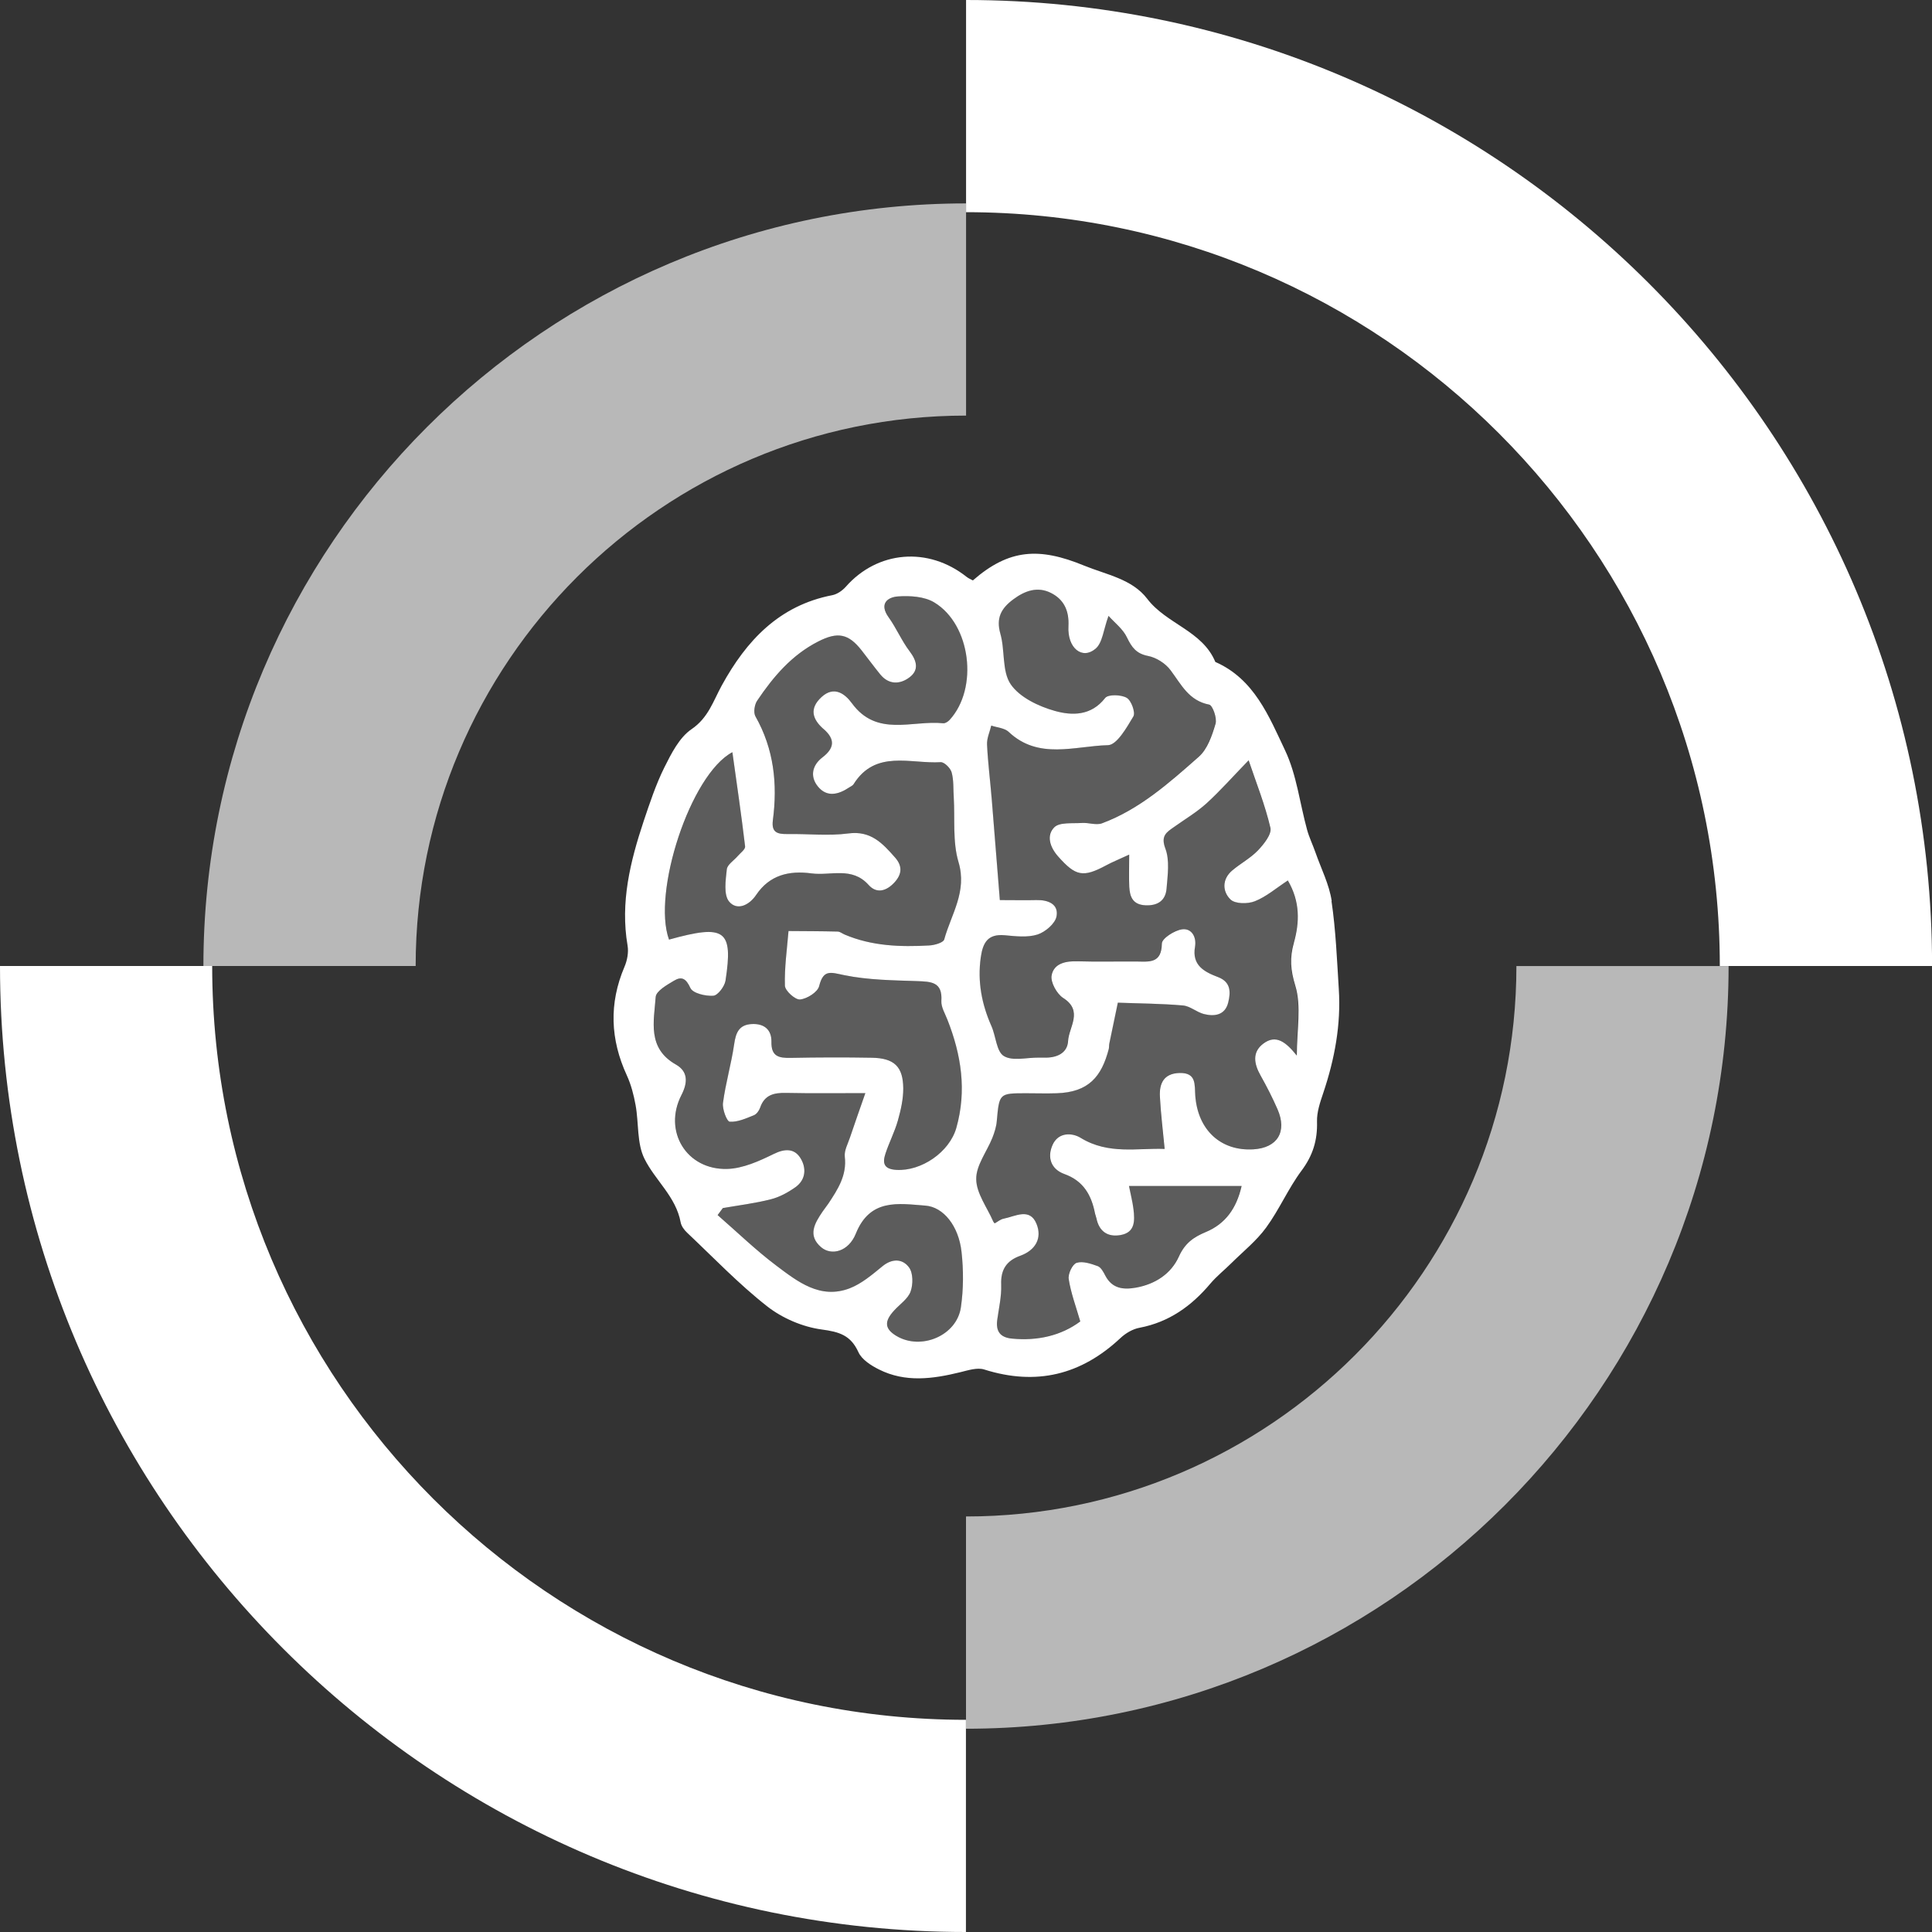 <?xml version="1.0" encoding="UTF-8"?><svg id="Layer_2" xmlns="http://www.w3.org/2000/svg" viewBox="0 0 283.9 283.9"><rect x="0" y="0" width="283.9" height="283.9" fill="#333333" stroke="none"/><defs><style>.cls-1{opacity:.2;}.cls-1,.cls-2{fill:#fff;}.cls-3{opacity:.65;}</style></defs><g id="Layer_1-2"><path class="cls-1" d="M125.18,103.32c3.67,5.05,8.87,2.48,13.44,2.96.29.03.7-.24.93-.49,4.26-4.63,3.15-14.02-2.26-17.27-1.44-.87-3.54-1-5.3-.88-1.59.12-2.82,1.09-1.4,3.07,1.13,1.59,1.9,3.45,3.09,5,1.08,1.41,1.4,2.75-.02,3.82-1.38,1.04-3.03,1.13-4.3-.43-.94-1.15-1.82-2.35-2.73-3.52-1.95-2.49-3.53-2.77-6.38-1.32-3.89,1.98-6.6,5.18-8.97,8.69-.39.59-.58,1.76-.26,2.32,2.72,4.8,3.26,9.93,2.56,15.26-.24,1.83.69,2.06,2.15,2.03,2.98-.05,6.01.29,8.95-.09,3.31-.44,5.02,1.47,6.85,3.53,1.07,1.21,1.06,2.39-.03,3.61-1.18,1.32-2.65,1.78-3.85.43-2.45-2.74-5.57-1.32-8.4-1.7-3.28-.44-6.13.22-8.11,3.14-1.07,1.58-2.86,2.36-3.99,1-.83-1.01-.51-3.14-.34-4.73.08-.71,1.06-1.31,1.62-1.97.39-.46,1.12-.98,1.07-1.4-.55-4.57-1.22-9.11-1.87-13.85-6.2,3.3-11.81,20.7-9.31,27.54,8.25-2.29,9.45-1.44,8.3,6.04-.14.85-1.12,2.16-1.79,2.21-1.14.08-3.01-.37-3.37-1.14-.64-1.39-1.28-1.75-2.41-1.07-1.04.63-2.63,1.53-2.69,2.39-.25,3.59-1.27,7.54,2.97,9.93,1.81,1.02,1.76,2.65.81,4.49-2.7,5.28.73,11,6.72,10.85,2.32-.06,4.71-1.16,6.87-2.21,1.65-.81,3.01-.79,3.88.58.9,1.42.87,3.19-.71,4.31-1.09.77-2.34,1.46-3.62,1.78-2.31.59-4.7.87-7.05,1.29-.26.34-.51.68-.77,1.03,2.85,2.48,5.58,5.13,8.59,7.4,3.15,2.38,6.47,5.02,10.82,3.36,1.76-.67,3.31-2,4.8-3.23,1.46-1.19,2.98-1.11,3.91.15.62.82.62,2.49.24,3.55-.39,1.07-1.57,1.86-2.4,2.77-1.5,1.64-1.42,2.71.3,3.75,3.62,2.19,8.89-.01,9.49-4.2.39-2.68.39-5.48.09-8.17-.42-3.76-2.64-6.57-5.31-6.77-3.98-.3-8.13-1.07-10.22,4.12-1.07,2.65-3.58,3.29-5.09,2-2.04-1.74-.95-3.54.21-5.25.28-.41.6-.79.87-1.2,1.37-2.08,2.71-4.12,2.39-6.85-.11-.9.45-1.9.76-2.83.69-2.06,1.42-4.1,2.26-6.52-4.19,0-7.91.06-11.63-.03-1.78-.04-3.18.27-3.83,2.16-.15.44-.52.96-.92,1.12-1.15.45-2.39,1.03-3.55.95-.42-.03-1.12-1.85-.99-2.76.39-2.89,1.22-5.72,1.64-8.61.25-1.7.71-2.89,2.6-2.98,1.83-.09,2.92.85,2.88,2.63-.04,2.14,1.12,2.37,2.82,2.34,3.98-.08,7.96-.08,11.95-.02,3.26.06,4.58,1.29,4.6,4.5,0,1.58-.36,3.2-.79,4.73-.47,1.65-1.28,3.21-1.82,4.85-.46,1.38-.27,2.28,1.61,2.4,3.66.21,7.79-2.59,8.8-6.17,1.55-5.47.73-10.72-1.31-15.9-.36-.9-.95-1.86-.89-2.75.19-2.8-1.49-2.84-3.55-2.92-3.58-.12-7.22-.16-10.7-.87-2.01-.41-3.08-.91-3.71,1.61-.22.89-1.77,1.87-2.8,1.96-.71.07-2.2-1.28-2.23-2.03-.08-2.67.32-5.35.53-8.03,2.41.02,4.82.02,7.23.08.34,0,.67.3,1.02.44,3.99,1.7,8.2,1.84,12.44,1.6.77-.04,2.06-.41,2.19-.88,1.02-3.7,3.4-7.03,2.1-11.37-.89-2.98-.51-6.34-.7-9.54-.07-1.22.01-2.49-.31-3.64-.18-.63-1.09-1.53-1.61-1.5-4.46.28-9.59-1.89-12.81,3.25-.12.19-.39.3-.6.44-1.59,1.07-3.31,1.53-4.65-.14-1.17-1.46-.82-3.1.68-4.25,1.8-1.38,1.88-2.68.17-4.18-1.65-1.44-2.12-3.01-.28-4.7,1.88-1.72,3.5-.41,4.44.9Z"/><path class="cls-1" d="M190.11,138.52c.84-2.96.96-6.01-.89-9.15-1.74,1.13-3.17,2.39-4.84,3.05-1.05.41-2.91.4-3.59-.26-1.2-1.16-1.27-2.97.26-4.26,1.23-1.04,2.7-1.82,3.8-2.97.86-.91,2.03-2.37,1.81-3.3-.79-3.39-2.1-6.65-3.2-9.92-2.31,2.38-4.15,4.47-6.19,6.33-1.45,1.31-3.17,2.33-4.77,3.47-1.1.78-1.97,1.29-1.28,3.16.66,1.75.34,3.93.18,5.89-.14,1.72-1.26,2.54-3.09,2.46-1.84-.08-2.31-1.22-2.39-2.7-.07-1.45-.01-2.91-.01-4.75-1.41.65-2.43,1.06-3.39,1.58-3.42,1.84-4.49,1.58-7.03-1.28-1.27-1.42-1.75-3.13-.59-4.31.77-.79,2.66-.54,4.05-.64.99-.07,2.11.37,2.97.05,5.53-2.06,9.88-5.95,14.2-9.76,1.28-1.13,1.96-3.14,2.48-4.87.24-.82-.43-2.72-.94-2.81-3-.58-4.1-2.96-5.67-5.05-.75-.99-2.1-1.87-3.31-2.1-1.75-.34-2.4-1.27-3.1-2.72-.59-1.22-1.81-2.14-2.71-3.17-.75,2.05-.89,3.97-1.91,4.83-1.97,1.66-4.16-.1-3.98-3.32.13-2.29-.67-3.93-2.57-4.88-1.95-.98-3.8-.35-5.53.94-1.78,1.32-2.56,2.74-1.9,5.06.69,2.46.2,5.52,1.53,7.44,1.32,1.92,4.09,3.23,6.49,3.9,2.49.71,5.32.75,7.37-1.9.43-.55,2.35-.51,3.17-.03.67.39,1.31,2.17.98,2.74-.97,1.64-2.42,4.19-3.73,4.22-4.88.12-10.19,2.2-14.59-1.95-.6-.57-1.69-.63-2.56-.93-.22.93-.66,1.87-.62,2.78.13,2.72.48,5.43.7,8.15.4,4.85.78,9.7,1.18,14.71,2.17,0,3.77.03,5.37,0,1.72-.04,3.29.59,2.96,2.39-.2,1.06-1.66,2.31-2.81,2.68-1.47.47-3.21.25-4.81.1-2.47-.22-3.2,1.07-3.51,3.24-.5,3.57.13,6.88,1.57,10.12.66,1.48.73,3.72,1.82,4.39,1.28.78,3.37.21,5.11.23.25,0,.5,0,.75,0,1.82.08,3.48-.6,3.58-2.44.11-2.06,2.28-4.42-.73-6.33-.94-.6-1.88-2.31-1.69-3.31.33-1.77,2.09-2.13,3.87-2.07,2.86.1,5.72.01,8.58.03,1.88.02,3.71.33,3.75-2.64,0-.75,1.87-1.95,2.98-2.09,1.38-.18,2.15,1.1,1.89,2.57-.48,2.76,1.39,3.69,3.41,4.46,1.9.73,1.83,2.26,1.47,3.72-.45,1.85-1.99,2.1-3.57,1.7-1.07-.27-2.03-1.17-3.08-1.26-3.18-.28-6.38-.29-9.57-.41-.42,2.01-.85,4.03-1.26,6.05-.05.24,0,.5-.07.74-1.06,4.08-2.95,6.37-7.66,6.52-1.49.05-2.98,0-4.48,0-3.97,0-3.95,0-4.32,4.1-.08.84-.34,1.68-.65,2.46-.82,2.04-2.4,4.06-2.37,6.06.03,2.08,1.59,4.14,2.49,6.2.05.11.15.2.22.3.44-.24.85-.6,1.31-.69,1.71-.33,3.86-1.67,4.84.76.85,2.09-.14,3.87-2.39,4.69-2,.72-2.89,2.03-2.8,4.25.07,1.71-.34,3.44-.58,5.16-.24,1.68.41,2.59,2.15,2.76,3.81.37,7.27-.45,10.05-2.52-.65-2.27-1.38-4.22-1.7-6.23-.12-.76.55-2.18,1.16-2.38.9-.29,2.12.11,3.1.48.48.18.84.89,1.13,1.42.99,1.88,2.61,2.07,4.45,1.75,2.87-.5,5.22-2.05,6.36-4.59.88-1.95,2.14-2.84,3.93-3.58,2.9-1.21,4.53-3.49,5.28-6.77h-16.55c.25,1.27.53,2.33.66,3.41.19,1.66.28,3.42-1.92,3.8-1.85.32-3.12-.51-3.52-2.44-.05-.24-.16-.47-.21-.72-.52-2.7-1.7-4.8-4.5-5.81-1.97-.71-2.55-2.41-1.76-4.24.82-1.92,2.86-1.86,4.16-1.07,4.07,2.5,8.41,1.46,12.33,1.62-.25-2.66-.57-5.18-.7-7.7-.1-1.94.58-3.41,2.89-3.46,2.54-.06,2.19,1.75,2.31,3.35.38,5.05,3.76,8.14,8.53,7.87,3.54-.2,5.01-2.57,3.56-5.88-.74-1.7-1.59-3.36-2.5-4.98-.94-1.69-1.27-3.4.39-4.66,1.89-1.43,3.36-.2,4.92,1.72,0-3.74.7-7.24-.22-10.25-.71-2.32-.84-4.09-.21-6.32Z"/><path class="cls-2" d="M195.69,132.41c-.36-2.44-1.56-4.77-2.39-7.15-.39-1.12-.92-2.2-1.23-3.33-1.07-3.89-1.53-8.06-3.22-11.64-2.38-5.02-4.54-10.51-10.26-13.02-1.91-4.6-7.18-5.56-10.01-9.28-2.22-2.91-5.97-3.53-9.28-4.88-6.59-2.71-11.02-2.46-16.34,2.18-.3-.16-.64-.3-.92-.52-5.65-4.48-13.09-3.85-17.76,1.46-.5.56-1.26,1.09-1.98,1.23-7.81,1.51-12.62,6.67-16.24,13.27-1.26,2.3-1.97,4.74-4.44,6.42-1.79,1.22-2.97,3.57-4,5.63-1.25,2.52-2.14,5.23-3.04,7.9-1.97,5.93-3.45,11.92-2.36,18.27.17,1-.05,2.18-.46,3.13-2.29,5.39-2.08,10.66.35,15.94.63,1.37,1.02,2.89,1.29,4.38.48,2.63.17,5.59,1.3,7.87,1.57,3.18,4.63,5.57,5.32,9.35.1.55.53,1.13.96,1.53,3.87,3.65,7.57,7.53,11.74,10.8,2.23,1.75,5.21,3.03,8.01,3.41,2.59.35,4.27.83,5.41,3.33.49,1.09,1.85,1.96,3.01,2.54,3.89,1.96,7.93,1.4,11.96.41,1.15-.28,2.48-.72,3.51-.4,7.65,2.42,14.25.81,20.05-4.64.75-.7,1.79-1.31,2.78-1.49,4.34-.83,7.63-3.19,10.41-6.49.93-1.1,2.09-2.01,3.11-3.03,1.73-1.71,3.68-3.27,5.09-5.21,1.93-2.64,3.24-5.73,5.19-8.35,1.67-2.23,2.36-4.48,2.28-7.21-.04-1.4.46-2.86.92-4.22,1.67-4.97,2.62-10.03,2.28-15.28-.27-4.31-.44-8.64-1.07-12.9ZM121.02,107.12c1.72,1.5,1.63,2.8-.17,4.18-1.5,1.15-1.85,2.79-.68,4.25,1.34,1.67,3.06,1.21,4.65.14.21-.14.47-.24.6-.44,3.22-5.15,8.35-2.98,12.81-3.25.53-.03,1.44.87,1.61,1.5.32,1.15.23,2.42.31,3.64.19,3.19-.19,6.55.7,9.54,1.3,4.34-1.08,7.67-2.1,11.37-.13.47-1.42.84-2.19.88-4.23.24-8.44.1-12.44-1.6-.34-.14-.67-.43-1.02-.44-2.41-.06-4.82-.06-7.23-.08-.22,2.68-.61,5.36-.53,8.03.02.75,1.52,2.1,2.23,2.03,1.03-.1,2.58-1.08,2.8-1.96.63-2.52,1.7-2.02,3.71-1.61,3.48.71,7.12.75,10.7.87,2.06.08,3.74.11,3.55,2.92-.05.89.54,1.85.89,2.75,2.04,5.17,2.86,10.42,1.31,15.9-1.02,3.58-5.15,6.38-8.8,6.17-1.88-.11-2.07-1.01-1.61-2.4.54-1.64,1.35-3.19,1.82-4.85.43-1.53.8-3.15.79-4.73-.02-3.21-1.34-4.44-4.6-4.5-3.98-.07-7.96-.06-11.95.02-1.71.03-2.86-.19-2.82-2.34.04-1.79-1.05-2.72-2.88-2.63-1.89.09-2.36,1.28-2.6,2.98-.42,2.89-1.26,5.72-1.64,8.61-.12.91.57,2.73.99,2.76,1.16.08,2.4-.49,3.55-.95.4-.16.77-.68.92-1.12.65-1.89,2.05-2.2,3.83-2.16,3.72.08,7.44.03,11.63.03-.84,2.42-1.57,4.46-2.26,6.52-.31.93-.87,1.93-.76,2.83.32,2.73-1.02,4.77-2.39,6.85-.28.41-.59.79-.87,1.2-1.16,1.71-2.25,3.51-.21,5.25,1.51,1.28,4.02.65,5.09-2,2.09-5.2,6.24-4.42,10.22-4.12,2.67.2,4.89,3.01,5.31,6.77.3,2.69.3,5.49-.09,8.17-.6,4.18-5.87,6.38-9.49,4.2-1.72-1.04-1.81-2.12-.3-3.75.83-.91,2.02-1.7,2.4-2.77.38-1.06.38-2.73-.24-3.55-.93-1.26-2.45-1.35-3.91-.15-1.49,1.22-3.04,2.55-4.8,3.23-4.35,1.66-7.67-.99-10.82-3.36-3.01-2.27-5.74-4.92-8.59-7.4.26-.34.51-.68.77-1.03,2.35-.41,4.74-.7,7.05-1.29,1.28-.32,2.53-1.01,3.62-1.78,1.58-1.12,1.61-2.9.71-4.31-.87-1.37-2.24-1.39-3.88-.58-2.15,1.05-4.55,2.15-6.87,2.21-5.99.16-9.43-5.57-6.72-10.85.95-1.84.99-3.47-.81-4.49-4.24-2.4-3.23-6.34-2.97-9.93.06-.87,1.65-1.77,2.69-2.39,1.13-.68,1.77-.33,2.41,1.07.36.78,2.23,1.22,3.37,1.14.66-.05,1.65-1.36,1.79-2.21,1.15-7.49-.05-8.33-8.3-6.04-2.5-6.84,3.11-24.24,9.31-27.54.66,4.74,1.33,9.29,1.87,13.85.05.42-.68.95-1.07,1.4-.56.66-1.55,1.27-1.62,1.97-.17,1.59-.49,3.73.34,4.73,1.14,1.37,2.93.59,3.99-1,1.97-2.91,4.83-3.58,8.11-3.14,2.83.38,5.95-1.04,8.4,1.7,1.2,1.35,2.67.89,3.85-.43,1.09-1.22,1.1-2.4.03-3.61-1.82-2.06-3.54-3.97-6.85-3.53-2.93.39-5.96.04-8.95.09-1.45.02-2.39-.2-2.15-2.03.7-5.33.16-10.46-2.56-15.26-.32-.56-.14-1.74.26-2.32,2.37-3.52,5.08-6.71,8.97-8.69,2.85-1.45,4.43-1.17,6.38,1.32.92,1.17,1.79,2.37,2.73,3.52,1.27,1.56,2.93,1.47,4.3.43,1.42-1.07,1.09-2.41.02-3.82-1.18-1.55-1.95-3.41-3.09-5-1.42-1.98-.19-2.96,1.4-3.07,1.76-.12,3.86.01,5.3.88,5.4,3.25,6.52,12.63,2.26,17.27-.23.25-.64.52-.93.49-4.57-.48-9.77,2.09-13.44-2.96-.95-1.3-2.56-2.62-4.44-.9-1.84,1.69-1.36,3.26.28,4.7ZM190.54,155.09c-1.56-1.93-3.03-3.16-4.92-1.72-1.66,1.26-1.34,2.97-.39,4.66.91,1.62,1.76,3.28,2.5,4.98,1.44,3.3-.02,5.67-3.56,5.88-4.77.28-8.15-2.82-8.53-7.87-.12-1.6.22-3.41-2.31-3.35-2.31.06-2.99,1.52-2.89,3.46.13,2.52.45,5.03.7,7.7-3.92-.16-8.25.88-12.33-1.62-1.3-.8-3.34-.85-4.16,1.07-.79,1.82-.21,3.53,1.76,4.24,2.81,1.01,3.98,3.12,4.5,5.81.05.24.16.47.21.72.4,1.93,1.68,2.76,3.52,2.44,2.2-.38,2.11-2.14,1.92-3.8-.13-1.08-.41-2.13-.66-3.41h16.55c-.75,3.28-2.37,5.56-5.28,6.77-1.78.74-3.05,1.63-3.93,3.58-1.14,2.54-3.49,4.09-6.36,4.59-1.84.32-3.45.13-4.45-1.75-.28-.54-.64-1.24-1.13-1.42-.99-.36-2.2-.77-3.1-.48-.61.2-1.28,1.62-1.16,2.38.31,2.01,1.04,3.96,1.7,6.23-2.78,2.07-6.24,2.89-10.05,2.52-1.73-.17-2.38-1.08-2.15-2.76.24-1.72.64-3.45.58-5.16-.09-2.22.79-3.53,2.8-4.25,2.26-.82,3.24-2.6,2.39-4.69-.99-2.43-3.13-1.09-4.84-.76-.46.09-.87.45-1.31.69-.07-.1-.17-.18-.22-.3-.9-2.07-2.47-4.12-2.49-6.2-.03-2.01,1.55-4.02,2.37-6.06.31-.79.58-1.63.65-2.46.37-4.09.35-4.1,4.32-4.1,1.49,0,2.98.05,4.48,0,4.71-.15,6.6-2.44,7.66-6.52.06-.24.02-.5.07-.74.42-2.02.84-4.03,1.26-6.05,3.19.12,6.39.13,9.57.41,1.06.09,2.01.99,3.08,1.26,1.58.4,3.12.15,3.57-1.7.36-1.46.43-2.99-1.47-3.72-2.02-.77-3.89-1.71-3.41-4.46.25-1.46-.51-2.75-1.89-2.57-1.12.15-2.98,1.34-2.98,2.09-.04,2.97-1.87,2.66-3.75,2.64-2.86-.02-5.72.06-8.58-.03-1.78-.06-3.54.29-3.87,2.07-.19.99.76,2.71,1.69,3.31,3.01,1.91.84,4.28.73,6.33-.1,1.84-1.76,2.52-3.58,2.44-.25-.01-.5,0-.75,0-1.74-.02-3.83.55-5.11-.23-1.09-.66-1.16-2.9-1.82-4.39-1.44-3.25-2.07-6.56-1.57-10.12.31-2.17,1.04-3.46,3.51-3.24,1.6.15,3.34.36,4.81-.1,1.15-.37,2.62-1.61,2.81-2.68.33-1.8-1.24-2.43-2.96-2.39-1.6.04-3.21,0-5.37,0-.4-5.01-.78-9.86-1.18-14.71-.22-2.72-.57-5.43-.7-8.15-.04-.92.4-1.85.62-2.78.86.3,1.95.35,2.56.93,4.39,4.14,9.7,2.07,14.59,1.95,1.31-.03,2.75-2.58,3.73-4.22.34-.57-.3-2.35-.98-2.74-.82-.48-2.74-.53-3.17.03-2.05,2.64-4.87,2.6-7.37,1.9-2.4-.67-5.17-1.99-6.49-3.9-1.32-1.91-.83-4.98-1.53-7.44-.66-2.33.12-3.74,1.9-5.06,1.73-1.29,3.58-1.92,5.53-.94,1.89.95,2.69,2.59,2.57,4.88-.18,3.22,2.02,4.98,3.98,3.32,1.03-.86,1.16-2.78,1.91-4.83.91,1.02,2.13,1.94,2.71,3.17.7,1.45,1.36,2.38,3.1,2.72,1.21.23,2.57,1.1,3.31,2.1,1.57,2.09,2.67,4.47,5.67,5.05.51.1,1.18,1.99.94,2.81-.51,1.74-1.19,3.74-2.48,4.87-4.32,3.81-8.67,7.7-14.2,9.76-.86.32-1.98-.12-2.97-.05-1.39.1-3.28-.14-4.05.64-1.17,1.18-.68,2.89.59,4.31,2.54,2.85,3.61,3.12,7.03,1.28.96-.52,1.98-.92,3.39-1.58,0,1.84-.06,3.3.01,4.75.08,1.48.54,2.62,2.39,2.7,1.84.08,2.95-.74,3.09-2.46.16-1.97.48-4.15-.18-5.89-.7-1.87.17-2.38,1.28-3.16,1.6-1.14,3.32-2.16,4.77-3.47,2.04-1.86,3.88-3.95,6.19-6.33,1.1,3.27,2.41,6.53,3.2,9.92.22.93-.95,2.39-1.81,3.3-1.09,1.15-2.57,1.93-3.8,2.97-1.53,1.29-1.45,3.1-.26,4.26.68.67,2.55.68,3.59.26,1.67-.66,3.1-1.91,4.84-3.05,1.84,3.14,1.72,6.19.89,9.15-.63,2.23-.5,4,.21,6.32.92,3.01.22,6.51.22,10.25Z"/><path class="cls-2" d="M141.95,283.9C63.68,283.9,0,220.22,0,141.95h31.18c0,61.08,49.69,110.77,110.76,110.77v31.18Z"/><path class="cls-2" d="M283.9,141.95h-31.18c0-61.08-49.69-110.77-110.76-110.77V0c78.27,0,141.95,63.68,141.95,141.95Z"/><g class="cls-3"><path class="cls-2" d="M61.07,141.95h-31.18c0-61.79,50.27-112.06,112.07-112.06v31.18c-44.6,0-80.88,36.28-80.88,80.88Z"/><path class="cls-2" d="M141.95,254.02v-31.18c44.6,0,80.88-36.28,80.88-80.88h31.18c0,61.79-50.27,112.07-112.06,112.07Z"/></g></g></svg>
